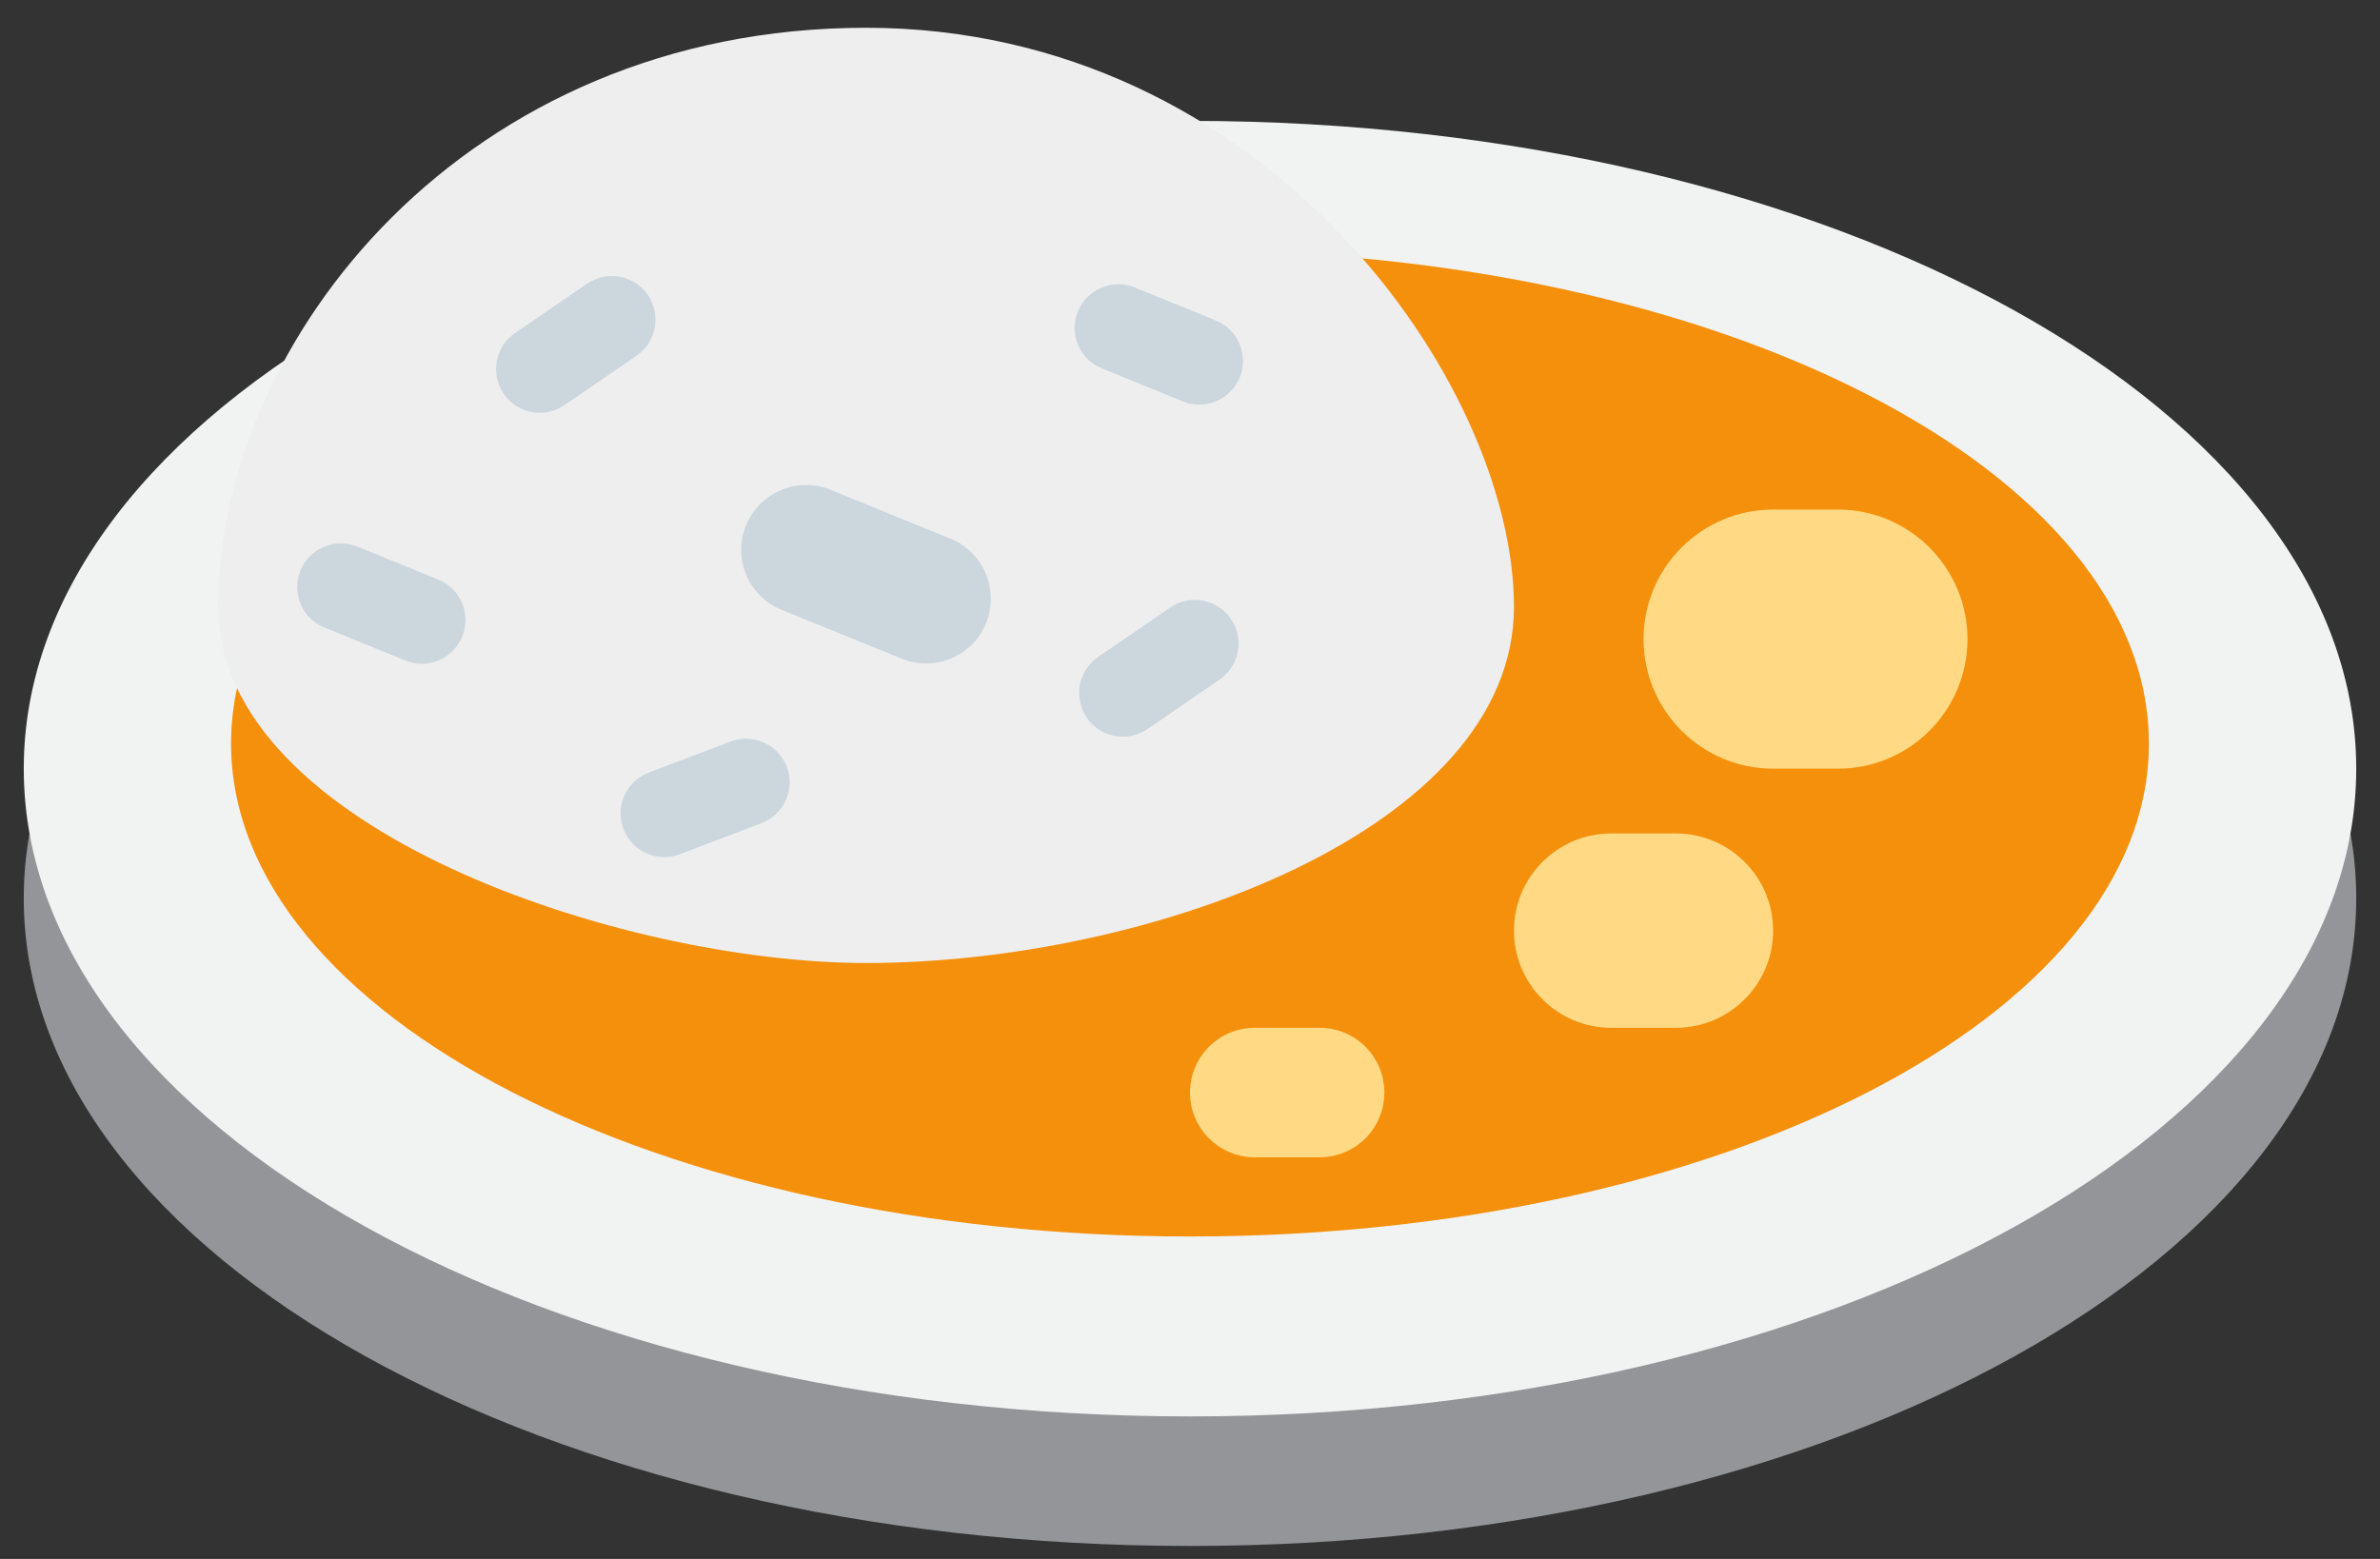 <svg viewBox="0 0 58 38" fill="none" xmlns="http://www.w3.org/2000/svg">
<rect x="0" y="0" width="58" height="38" fill="#333333" stroke="none"/>
<path d="M57.421 21.895C57.421 30.614 44.696 37.684 29 37.684C13.304 37.684 0.579 30.614 0.579 21.895C0.579 13.176 13.304 6.105 29 6.105C44.696 6.105 57.421 13.176 57.421 21.895Z" fill="#939598"/>
<path d="M57.421 18.737C57.421 27.456 44.696 34.526 29 34.526C13.304 34.526 0.579 27.456 0.579 18.737C0.579 10.018 13.304 2.947 29 2.947C44.696 2.947 57.421 10.018 57.421 18.737Z" fill="#F1F2F2"/>
<path d="M52.368 18.123C52.368 24.758 41.906 30.14 29 30.14C16.093 30.14 5.631 24.758 5.631 18.123C5.631 11.487 16.094 6.105 29 6.105C41.906 6.105 52.368 11.487 52.368 18.123Z" fill="#F4900C"/>
<path d="M21.105 23.474C15.184 23.474 5.316 20.216 5.316 14.79C5.316 8.276 11.36 0.677 21.105 0.677C30.851 0.677 36.895 9.361 36.895 14.79C36.895 20.216 28.013 23.474 21.105 23.474Z" fill="#EEEEEE"/>
<path d="M7.905 15.296C7.361 15.075 7.099 14.453 7.321 13.908C7.544 13.365 8.166 13.103 8.709 13.324L10.681 14.128C11.226 14.349 11.486 14.969 11.265 15.515C11.043 16.06 10.422 16.322 9.878 16.1L7.905 15.296Z" fill="#CCD6DD"/>
<path d="M13.754 9.875C13.269 10.209 12.606 10.085 12.275 9.599C11.943 9.114 12.066 8.451 12.549 8.12L14.308 6.915C14.791 6.583 15.455 6.706 15.788 7.191C16.119 7.676 15.995 8.339 15.51 8.672L13.754 9.875Z" fill="#CCD6DD"/>
<path d="M27.965 17.77C27.48 18.103 26.817 17.98 26.485 17.494C26.154 17.011 26.277 16.346 26.76 16.014L28.519 14.809C29.002 14.478 29.665 14.601 29.998 15.086C30.33 15.571 30.205 16.234 29.72 16.565L27.965 17.77Z" fill="#CCD6DD"/>
<path d="M19.047 14.864C18.238 14.536 17.85 13.614 18.18 12.805C18.51 12 19.432 11.61 20.239 11.938L23.163 13.132C23.97 13.461 24.358 14.381 24.03 15.19C23.702 15.996 22.779 16.385 21.973 16.055L19.047 14.864Z" fill="#CCD6DD"/>
<path d="M26.854 8.98C26.307 8.759 26.045 8.137 26.269 7.592C26.49 7.049 27.113 6.787 27.656 7.008L29.629 7.812C30.173 8.033 30.435 8.653 30.212 9.2C29.989 9.743 29.37 10.005 28.824 9.784L26.854 8.98Z" fill="#CCD6DD"/>
<path d="M17.8 18.077C18.35 17.867 18.965 18.143 19.175 18.694C19.382 19.241 19.106 19.858 18.556 20.065L16.565 20.823C16.019 21.033 15.403 20.756 15.195 20.207C14.983 19.656 15.26 19.042 15.811 18.832L17.8 18.077Z" fill="#CCD6DD"/>
<path d="M47.947 15.579C47.947 17.322 46.533 18.737 44.789 18.737H43.211C41.467 18.737 40.053 17.322 40.053 15.579C40.053 13.836 41.467 12.421 43.211 12.421H44.789C46.533 12.421 47.947 13.836 47.947 15.579Z" fill="#FFD983"/>
<path d="M43.211 22.684C43.211 23.992 42.15 25.053 40.842 25.053H39.263C37.956 25.053 36.895 23.992 36.895 22.684C36.895 21.377 37.956 20.316 39.263 20.316H40.842C42.15 20.316 43.211 21.377 43.211 22.684Z" fill="#FFD983"/>
<path d="M33.737 26.632C33.737 27.505 33.031 28.21 32.158 28.21H30.579C29.706 28.21 29 27.505 29 26.632C29 25.758 29.706 25.053 30.579 25.053H32.158C33.031 25.053 33.737 25.758 33.737 26.632Z" fill="#FFD983"/>
</svg>

